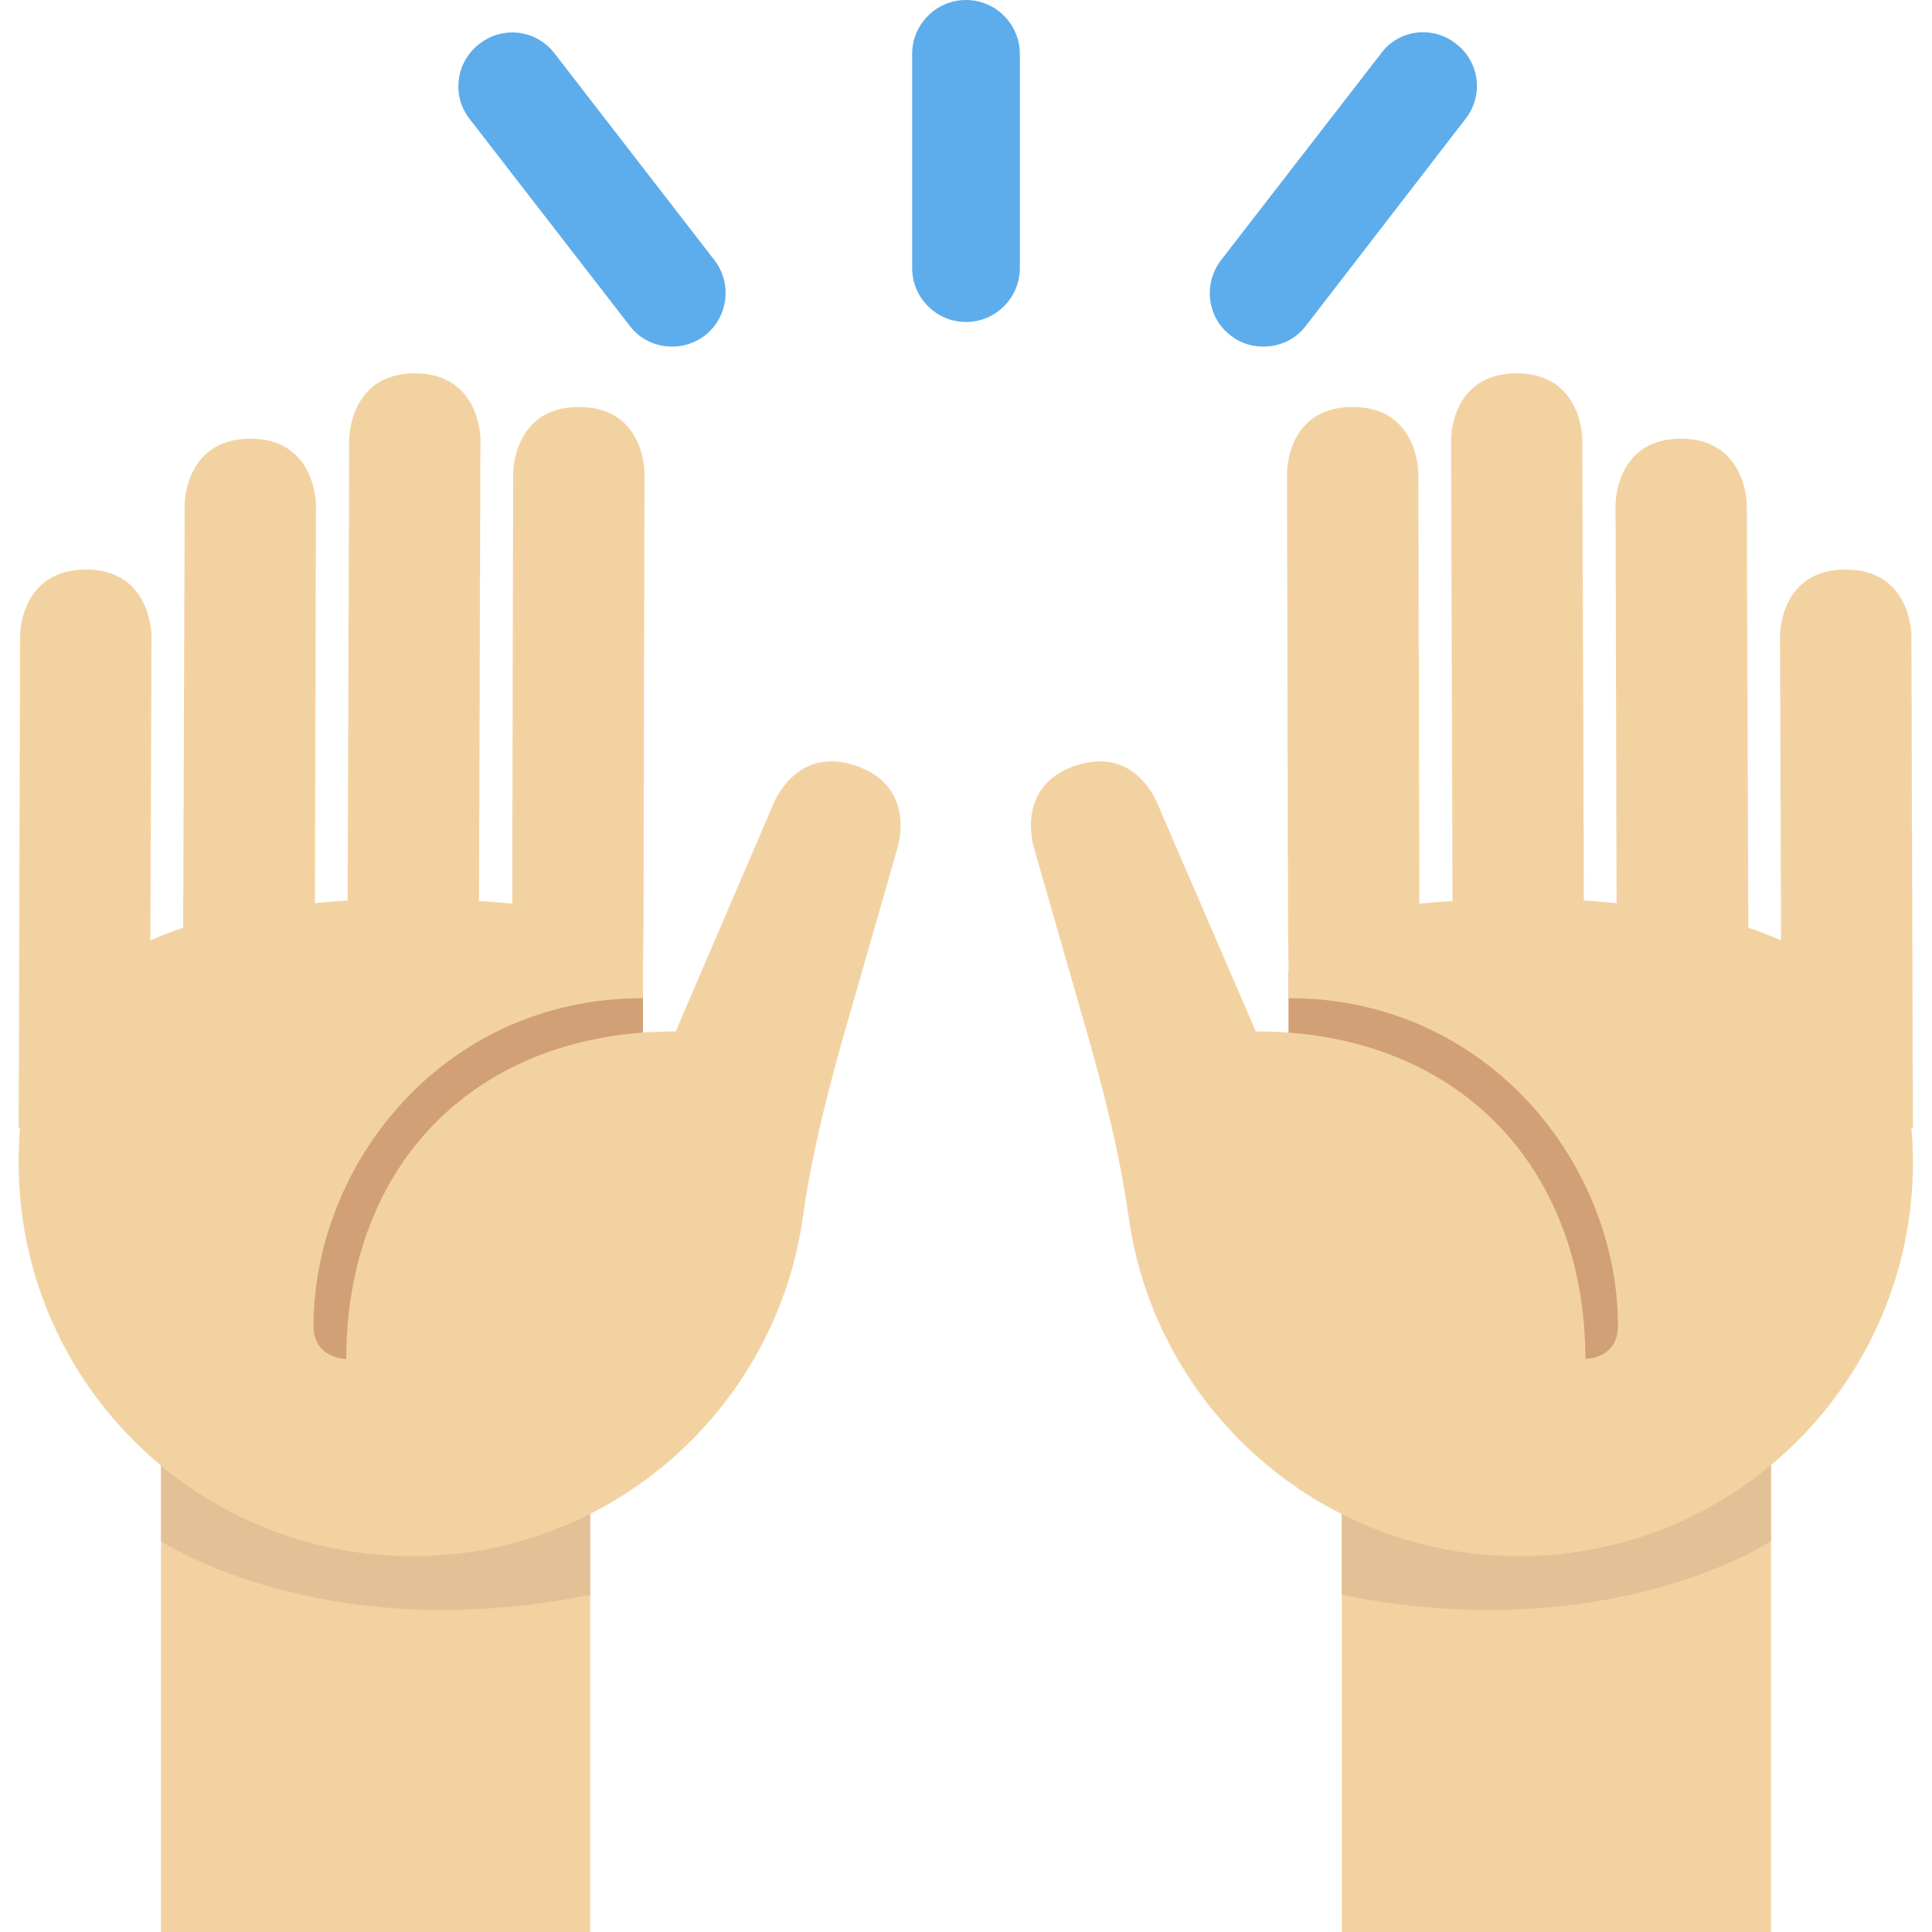 <?xml version="1.0" encoding="UTF-8"?>
<svg xmlns="http://www.w3.org/2000/svg" xmlns:xlink="http://www.w3.org/1999/xlink" width="15pt" height="15pt" viewBox="0 0 15 15" version="1.1">
<g id="surface1">
<path style=" stroke:none;fill-rule:nonzero;fill:rgb(95.294%,82.353%,63.529%);fill-opacity:1;" d="M 1.25 10.832 L 4.582 10.832 L 4.582 15 L 1.25 15 Z M 10.418 10.832 L 13.75 10.832 L 13.75 15 L 10.418 15 Z M 10.418 10.832 "/>
<path style=" stroke:none;fill-rule:nonzero;fill:rgb(88.627%,75.686%,58.824%);fill-opacity:1;" d="M 13.75 11.965 C 13.75 11.965 12.5 12.801 10.418 12.383 L 10.418 10.301 L 13.75 10.301 Z M 1.25 11.965 C 1.25 11.965 2.5 12.801 4.582 12.383 L 4.582 10.301 L 1.25 10.301 Z M 1.25 11.965 "/>
<path style=" stroke:none;fill-rule:nonzero;fill:rgb(82.353%,62.745%,46.667%);fill-opacity:1;" d="M 1.66 7.543 L 4.992 7.543 L 4.992 10.875 L 1.66 10.875 Z M 10.004 7.543 L 13.336 7.543 L 13.336 10.875 L 10.004 10.875 Z M 10.004 7.543 "/>
<path style=" stroke:none;fill-rule:nonzero;fill:rgb(95.294%,82.353%,63.529%);fill-opacity:1;" d="M 0.156 4.93 C 0.156 4.93 0.156 4.422 0.668 4.422 C 1.176 4.422 1.176 4.934 1.176 4.934 L 1.168 7.301 C 1.25 7.266 1.336 7.23 1.422 7.203 L 1.434 3.914 C 1.434 3.914 1.434 3.406 1.945 3.406 C 2.453 3.406 2.453 3.918 2.453 3.918 L 2.445 7.012 C 2.527 7.004 2.613 6.996 2.699 6.992 L 2.711 3.41 C 2.711 3.41 2.711 2.898 3.223 2.898 C 3.734 2.902 3.73 3.41 3.73 3.41 L 3.719 6.996 C 3.809 7 3.891 7.008 3.977 7.016 L 3.984 3.668 C 3.984 3.668 3.988 3.156 4.496 3.16 C 5.008 3.16 5.004 3.672 5.004 3.672 L 4.996 7.211 L 4.992 7.496 L 4.992 7.75 C 3.461 7.746 2.438 9.02 2.434 10.293 C 2.434 10.551 2.688 10.551 2.688 10.551 C 2.691 9.02 3.715 8.004 5.246 8.008 L 5.996 6.262 C 5.996 6.262 6.164 5.781 6.645 5.945 C 7.129 6.109 6.965 6.594 6.965 6.594 L 6.594 7.887 C 6.445 8.398 6.309 8.918 6.234 9.445 C 6.027 10.938 4.742 12.086 3.195 12.082 C 1.504 12.078 0.137 10.703 0.145 9.012 C 0.145 8.922 0.148 8.84 0.156 8.758 L 0.145 8.758 Z M 14.84 4.93 C 14.84 4.93 14.84 4.422 14.328 4.422 C 13.816 4.422 13.82 4.934 13.82 4.934 L 13.828 7.301 C 13.746 7.266 13.66 7.23 13.574 7.203 L 13.562 3.914 C 13.562 3.914 13.559 3.406 13.051 3.406 C 12.539 3.406 12.543 3.918 12.543 3.918 L 12.551 7.012 C 12.469 7.004 12.383 6.996 12.297 6.992 L 12.285 3.41 C 12.285 3.41 12.285 2.898 11.773 2.898 C 11.262 2.902 11.266 3.41 11.266 3.41 L 11.277 6.996 C 11.188 7 11.105 7.008 11.02 7.016 L 11.012 3.668 C 11.012 3.668 11.008 3.156 10.5 3.16 C 9.988 3.16 9.992 3.672 9.992 3.672 L 10 7.211 L 10.004 7.496 L 10.004 7.75 C 11.531 7.746 12.559 9.02 12.562 10.293 C 12.562 10.551 12.309 10.551 12.309 10.551 C 12.305 9.02 11.277 8.004 9.75 8.008 L 8.996 6.262 C 8.996 6.262 8.832 5.781 8.348 5.945 C 7.867 6.109 8.031 6.594 8.031 6.594 L 8.402 7.887 C 8.551 8.398 8.688 8.918 8.762 9.445 C 8.969 10.938 10.254 12.086 11.801 12.082 C 13.492 12.078 14.859 10.703 14.852 9.012 C 14.852 8.922 14.848 8.84 14.84 8.758 L 14.852 8.758 Z M 14.84 4.93 "/>
<path style=" stroke:none;fill-rule:nonzero;fill:rgb(36.471%,67.843%,92.549%);fill-opacity:1;" d="M 9.809 2.691 C 9.719 2.691 9.629 2.664 9.555 2.605 C 9.371 2.465 9.34 2.203 9.48 2.02 L 10.723 0.414 C 10.859 0.23 11.121 0.195 11.305 0.34 C 11.488 0.48 11.52 0.742 11.379 0.922 L 10.141 2.527 C 10.059 2.637 9.934 2.691 9.809 2.691 Z M 5.219 2.691 C 5.094 2.691 4.969 2.637 4.887 2.527 L 3.645 0.922 C 3.504 0.742 3.539 0.48 3.723 0.34 C 3.902 0.199 4.164 0.23 4.305 0.414 L 5.547 2.02 C 5.688 2.203 5.652 2.465 5.473 2.605 C 5.395 2.664 5.305 2.691 5.219 2.691 Z M 7.5 2.5 C 7.27 2.5 7.082 2.312 7.082 2.082 L 7.082 0.418 C 7.082 0.188 7.27 0 7.5 0 C 7.73 0 7.918 0.188 7.918 0.418 L 7.918 2.082 C 7.918 2.312 7.73 2.5 7.5 2.5 Z M 7.5 2.5 "/>
</g>
</svg>
